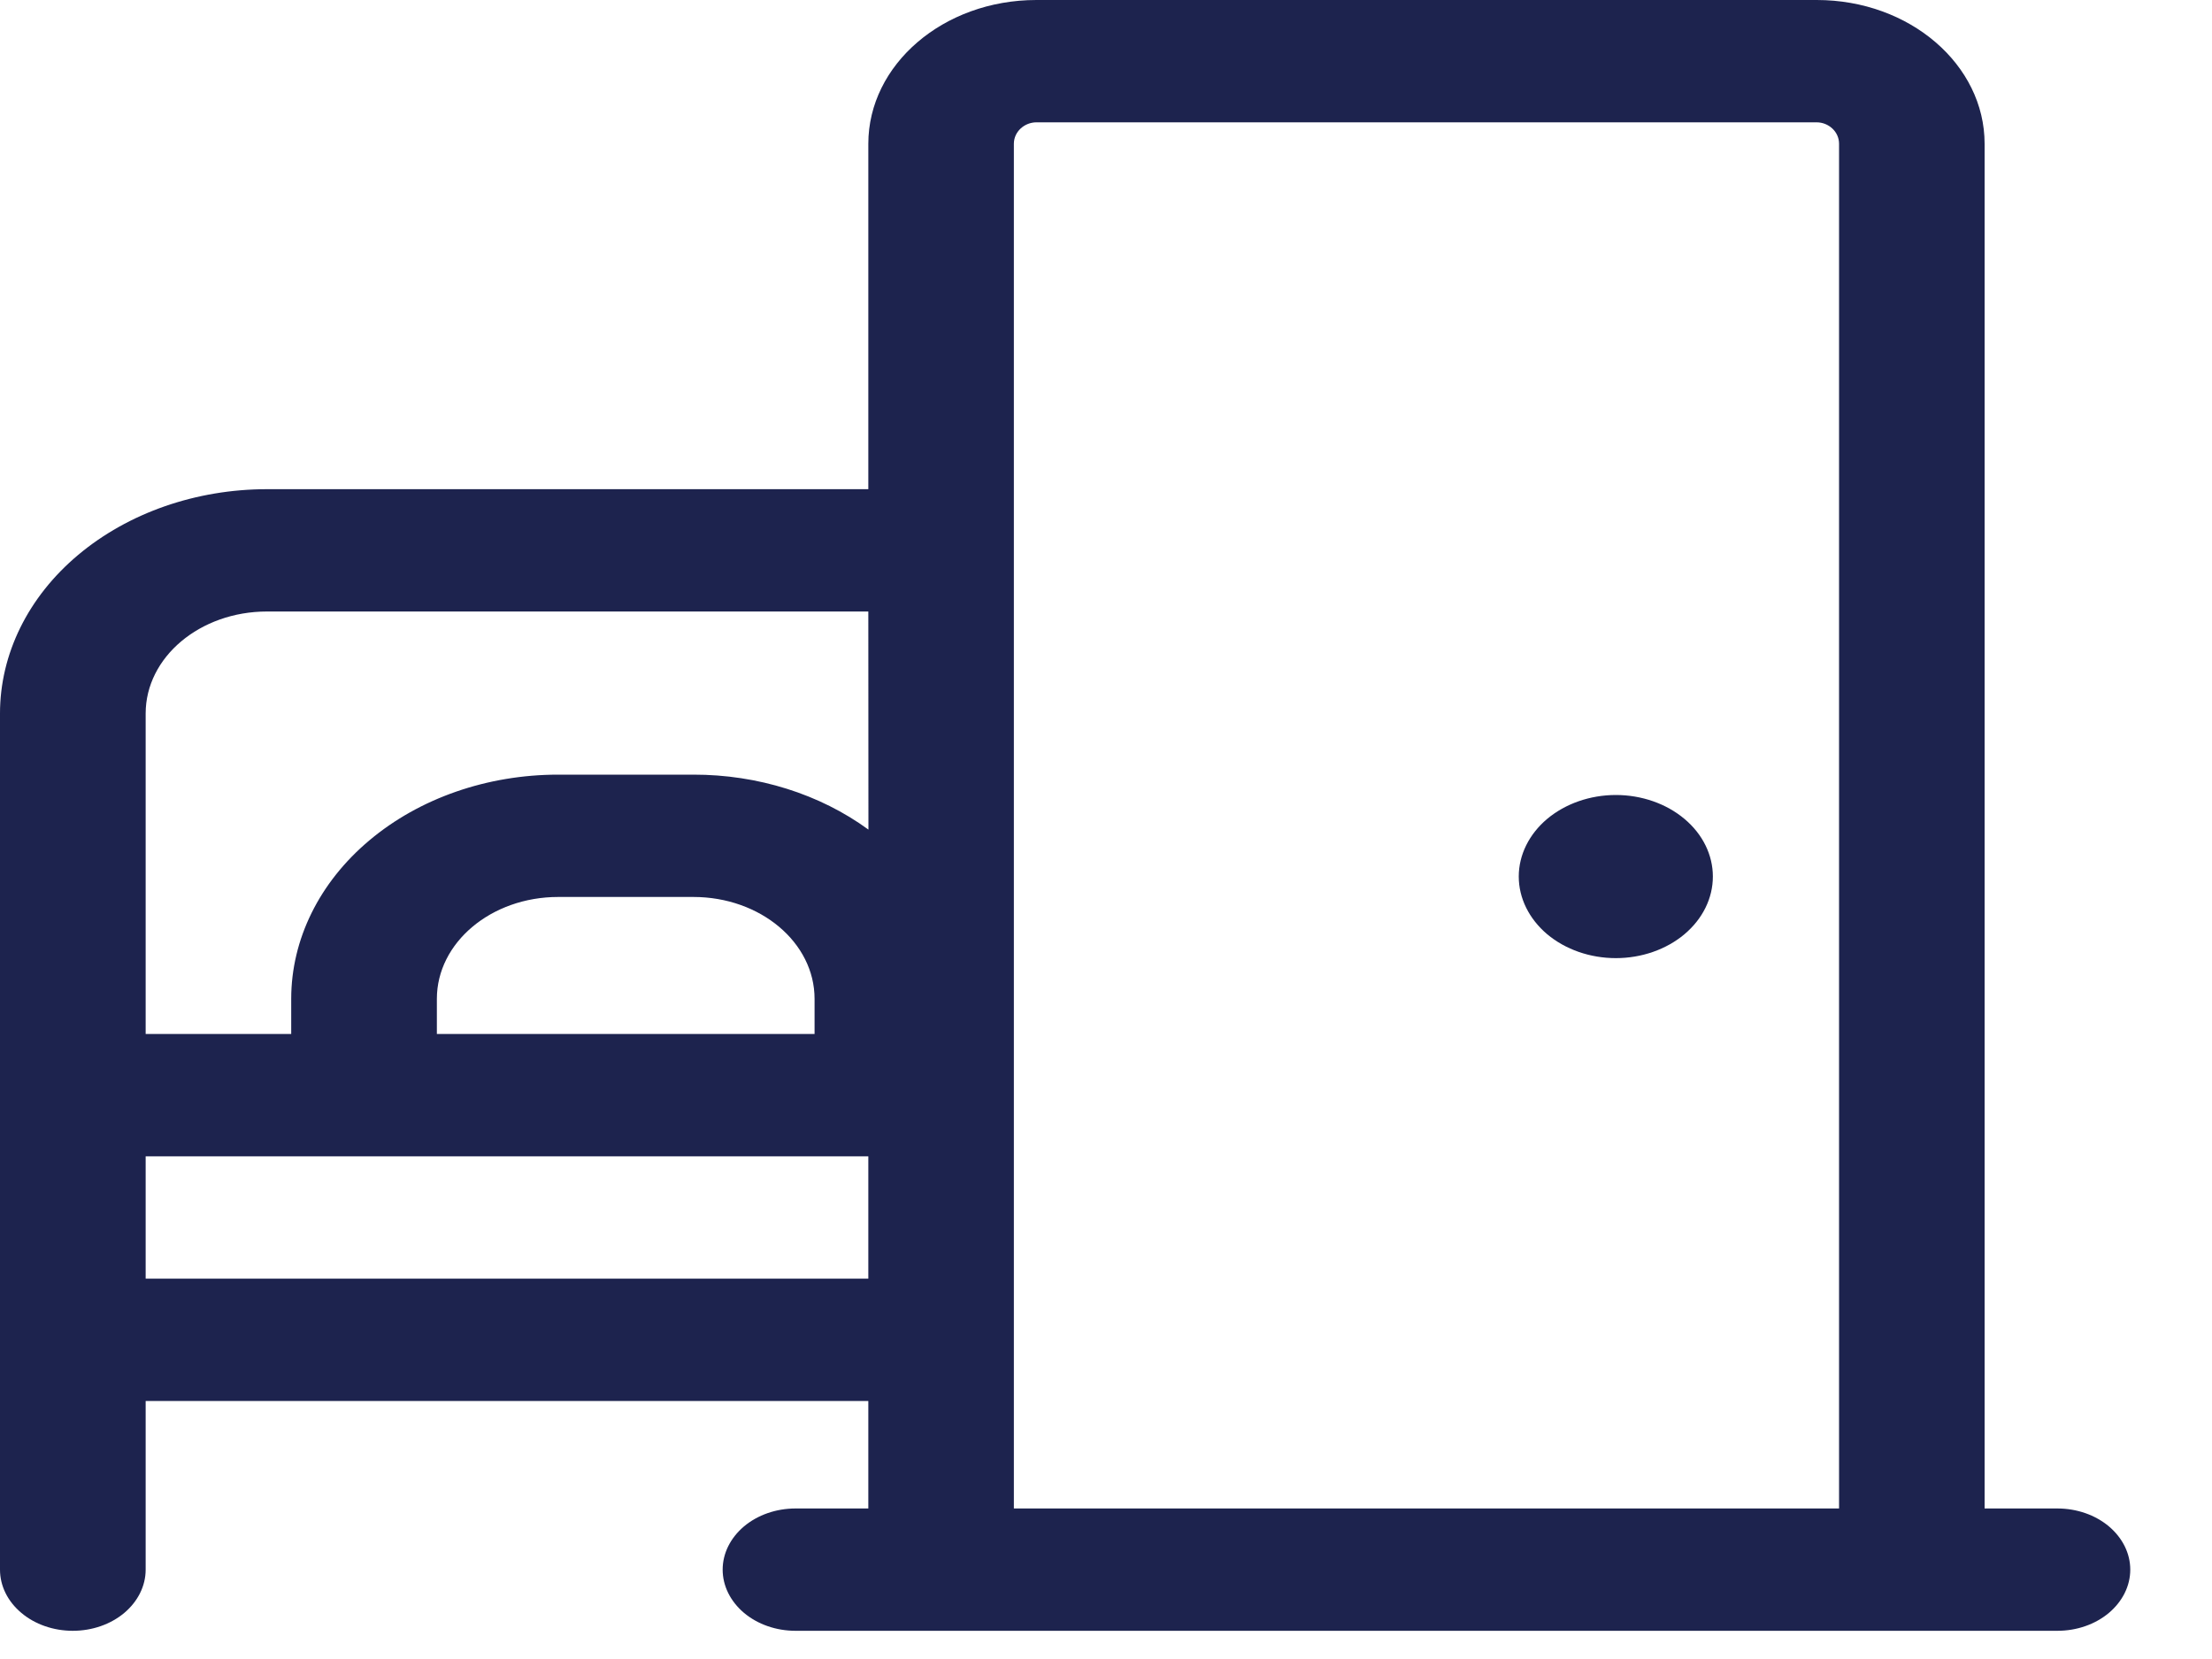 <svg width="20" height="15" viewBox="0 0 20 15" fill="none" xmlns="http://www.w3.org/2000/svg">
<path fill-rule="evenodd" clip-rule="evenodd" d="M17.944 1.3C17.944 0.586 17.269 0 16.426 0H9.371C8.527 0 7.851 0.586 7.851 1.3V4.423H2.414C1.773 4.423 1.16 4.637 0.707 5.017C0.254 5.397 0 5.913 0 6.451V14.192C0 14.339 0.069 14.479 0.193 14.583C0.316 14.687 0.484 14.745 0.658 14.745C0.833 14.745 1 14.687 1.124 14.583C1.247 14.479 1.317 14.339 1.317 14.192V12.667H7.851V13.639H7.193C7.018 13.639 6.851 13.697 6.727 13.801C6.604 13.905 6.534 14.045 6.534 14.192C6.534 14.339 6.604 14.479 6.727 14.583C6.851 14.687 7.018 14.745 7.193 14.745H18.602C18.777 14.745 18.944 14.687 19.068 14.583C19.191 14.479 19.261 14.339 19.261 14.192C19.261 14.045 19.191 13.905 19.068 13.801C18.944 13.697 18.777 13.639 18.602 13.639H17.944V1.3ZM9.371 1.106H16.425C16.532 1.106 16.628 1.189 16.628 1.3V13.639H9.167V1.3C9.167 1.189 9.264 1.106 9.371 1.106ZM7.851 11.561V10.455H1.317V11.561H7.851ZM2.414 5.529H7.851L7.852 7.501C7.413 7.18 6.851 7.003 6.269 7.004H5.047C4.406 7.004 3.793 7.217 3.34 7.598C2.887 7.978 2.633 8.494 2.633 9.031V9.349H1.317V6.451C1.317 5.942 1.808 5.529 2.414 5.529ZM6.269 8.11H5.047C4.441 8.11 3.95 8.523 3.95 9.031V9.349H7.365V9.031C7.365 8.523 6.876 8.11 6.269 8.11ZM15.487 7.925C15.487 7.73 15.395 7.542 15.23 7.404C15.066 7.266 14.842 7.188 14.61 7.188C14.377 7.188 14.154 7.266 13.989 7.404C13.825 7.542 13.732 7.73 13.732 7.925C13.732 8.121 13.825 8.308 13.989 8.447C14.154 8.585 14.377 8.663 14.61 8.663C14.842 8.663 15.066 8.585 15.23 8.447C15.395 8.308 15.487 8.121 15.487 7.925Z" fill="#1D234E"/>
</svg>
